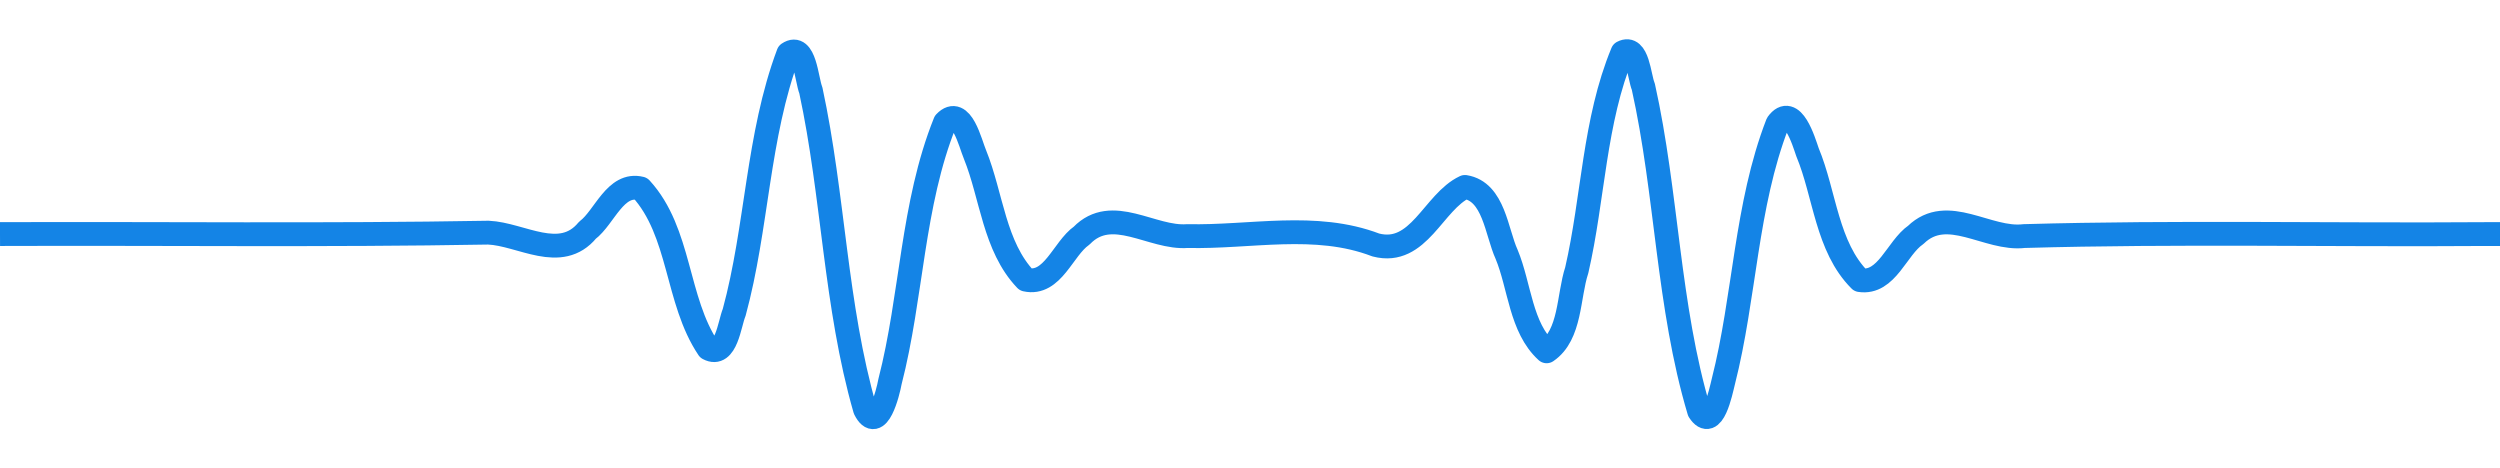 <?xml version="1.0" encoding="UTF-8" standalone="no"?>
<svg
   xmlns:dc="http://purl.org/dc/elements/1.1/"
   xmlns:cc="http://creativecommons.org/ns#"
   xmlns:rdf="http://www.w3.org/1999/02/22-rdf-syntax-ns#"
   xmlns:svg="http://www.w3.org/2000/svg"
   xmlns="http://www.w3.org/2000/svg"
   xmlns:sodipodi="http://sodipodi.sourceforge.net/DTD/sodipodi-0.dtd"
   xmlns:inkscape="http://www.inkscape.org/namespaces/inkscape"
   width="52.495mm"
   height="9.831mm"
   viewBox="0 0 52.495 9.831"
   version="1.1"
   id="svg8"
   sodipodi:docname="inverse-ft-im.svg"
   inkscape:version="1.0.1 (3bc2e813f5, 2020-09-07)">
  <defs
     id="defs2" />
  <sodipodi:namedview
     id="base"
     pagecolor="#ffffff"
     bordercolor="#666666"
     borderopacity="1.0"
     inkscape:pageopacity="0.0"
     inkscape:pageshadow="2"
     inkscape:zoom="4"
     inkscape:cx="103.75127"
     inkscape:cy="21.372759"
     inkscape:document-units="mm"
     inkscape:current-layer="layer1"
     inkscape:document-rotation="0"
     showgrid="false"
     inkscape:window-width="1920"
     inkscape:window-height="1001"
     inkscape:window-x="-9"
     inkscape:window-y="-9"
     inkscape:window-maximized="1"
     inkscape:snap-page="true"
     inkscape:snap-global="false" />
  <g
     inkscape:label="Layer 1"
     inkscape:groupmode="layer"
     id="layer1"
     transform="translate(369.677,-167.593)">
    <path
       id="path979"
       style="fill:none;stroke:#1484e6;stroke-width:0.5;stroke-linecap:butt;stroke-linejoin:round;stroke-miterlimit:10;stroke-dasharray:none;stroke-opacity:1"
       d="M -369.677,172.508 C -366.259,172.495 -362.839,172.539 -359.423,172.478 C -358.731,172.508 -357.906,173.11 -357.341,172.427 C -356.982,172.156 -356.757,171.417 -356.221,171.551 C -355.381,172.468 -355.485,173.896 -354.803,174.911 C -354.428,175.112 -354.359,174.385 -354.261,174.154 C -353.774,172.367 -353.775,170.453 -353.124,168.717 C -352.777,168.482 -352.74,169.274 -352.651,169.489 C -352.173,171.704 -352.141,174.007 -351.514,176.188 C -351.249,176.716 -351.031,175.839 -350.989,175.607 C -350.526,173.812 -350.528,171.89 -349.834,170.163 C -349.485,169.797 -349.302,170.61 -349.204,170.838 C -348.853,171.705 -348.802,172.768 -348.137,173.465 C -347.574,173.591 -347.356,172.814 -346.964,172.54 C -346.325,171.883 -345.488,172.609 -344.742,172.55 C -343.423,172.581 -342.06,172.251 -340.788,172.737 C -339.883,172.972 -339.583,171.83 -338.916,171.518 C -338.306,171.616 -338.256,172.463 -338.041,172.934 C -337.765,173.598 -337.747,174.473 -337.201,174.97 C -336.693,174.626 -336.748,173.813 -336.568,173.266 C -336.219,171.753 -336.206,170.135 -335.608,168.694 C -335.285,168.525 -335.258,169.209 -335.171,169.411 C -334.669,171.662 -334.659,174.012 -333.999,176.225 C -333.712,176.668 -333.545,175.824 -333.491,175.607 C -333.036,173.82 -333.022,171.917 -332.354,170.19 C -332.041,169.758 -331.802,170.559 -331.724,170.787 C -331.356,171.67 -331.321,172.776 -330.622,173.475 C -330.058,173.561 -329.85,172.8 -329.449,172.524 C -328.785,171.881 -327.941,172.643 -327.175,172.55 C -323.951,172.458 -320.724,172.532 -317.498,172.508 C -317.393,172.508 -317.287,172.508 -317.182,172.508" />
  </g>
</svg>
